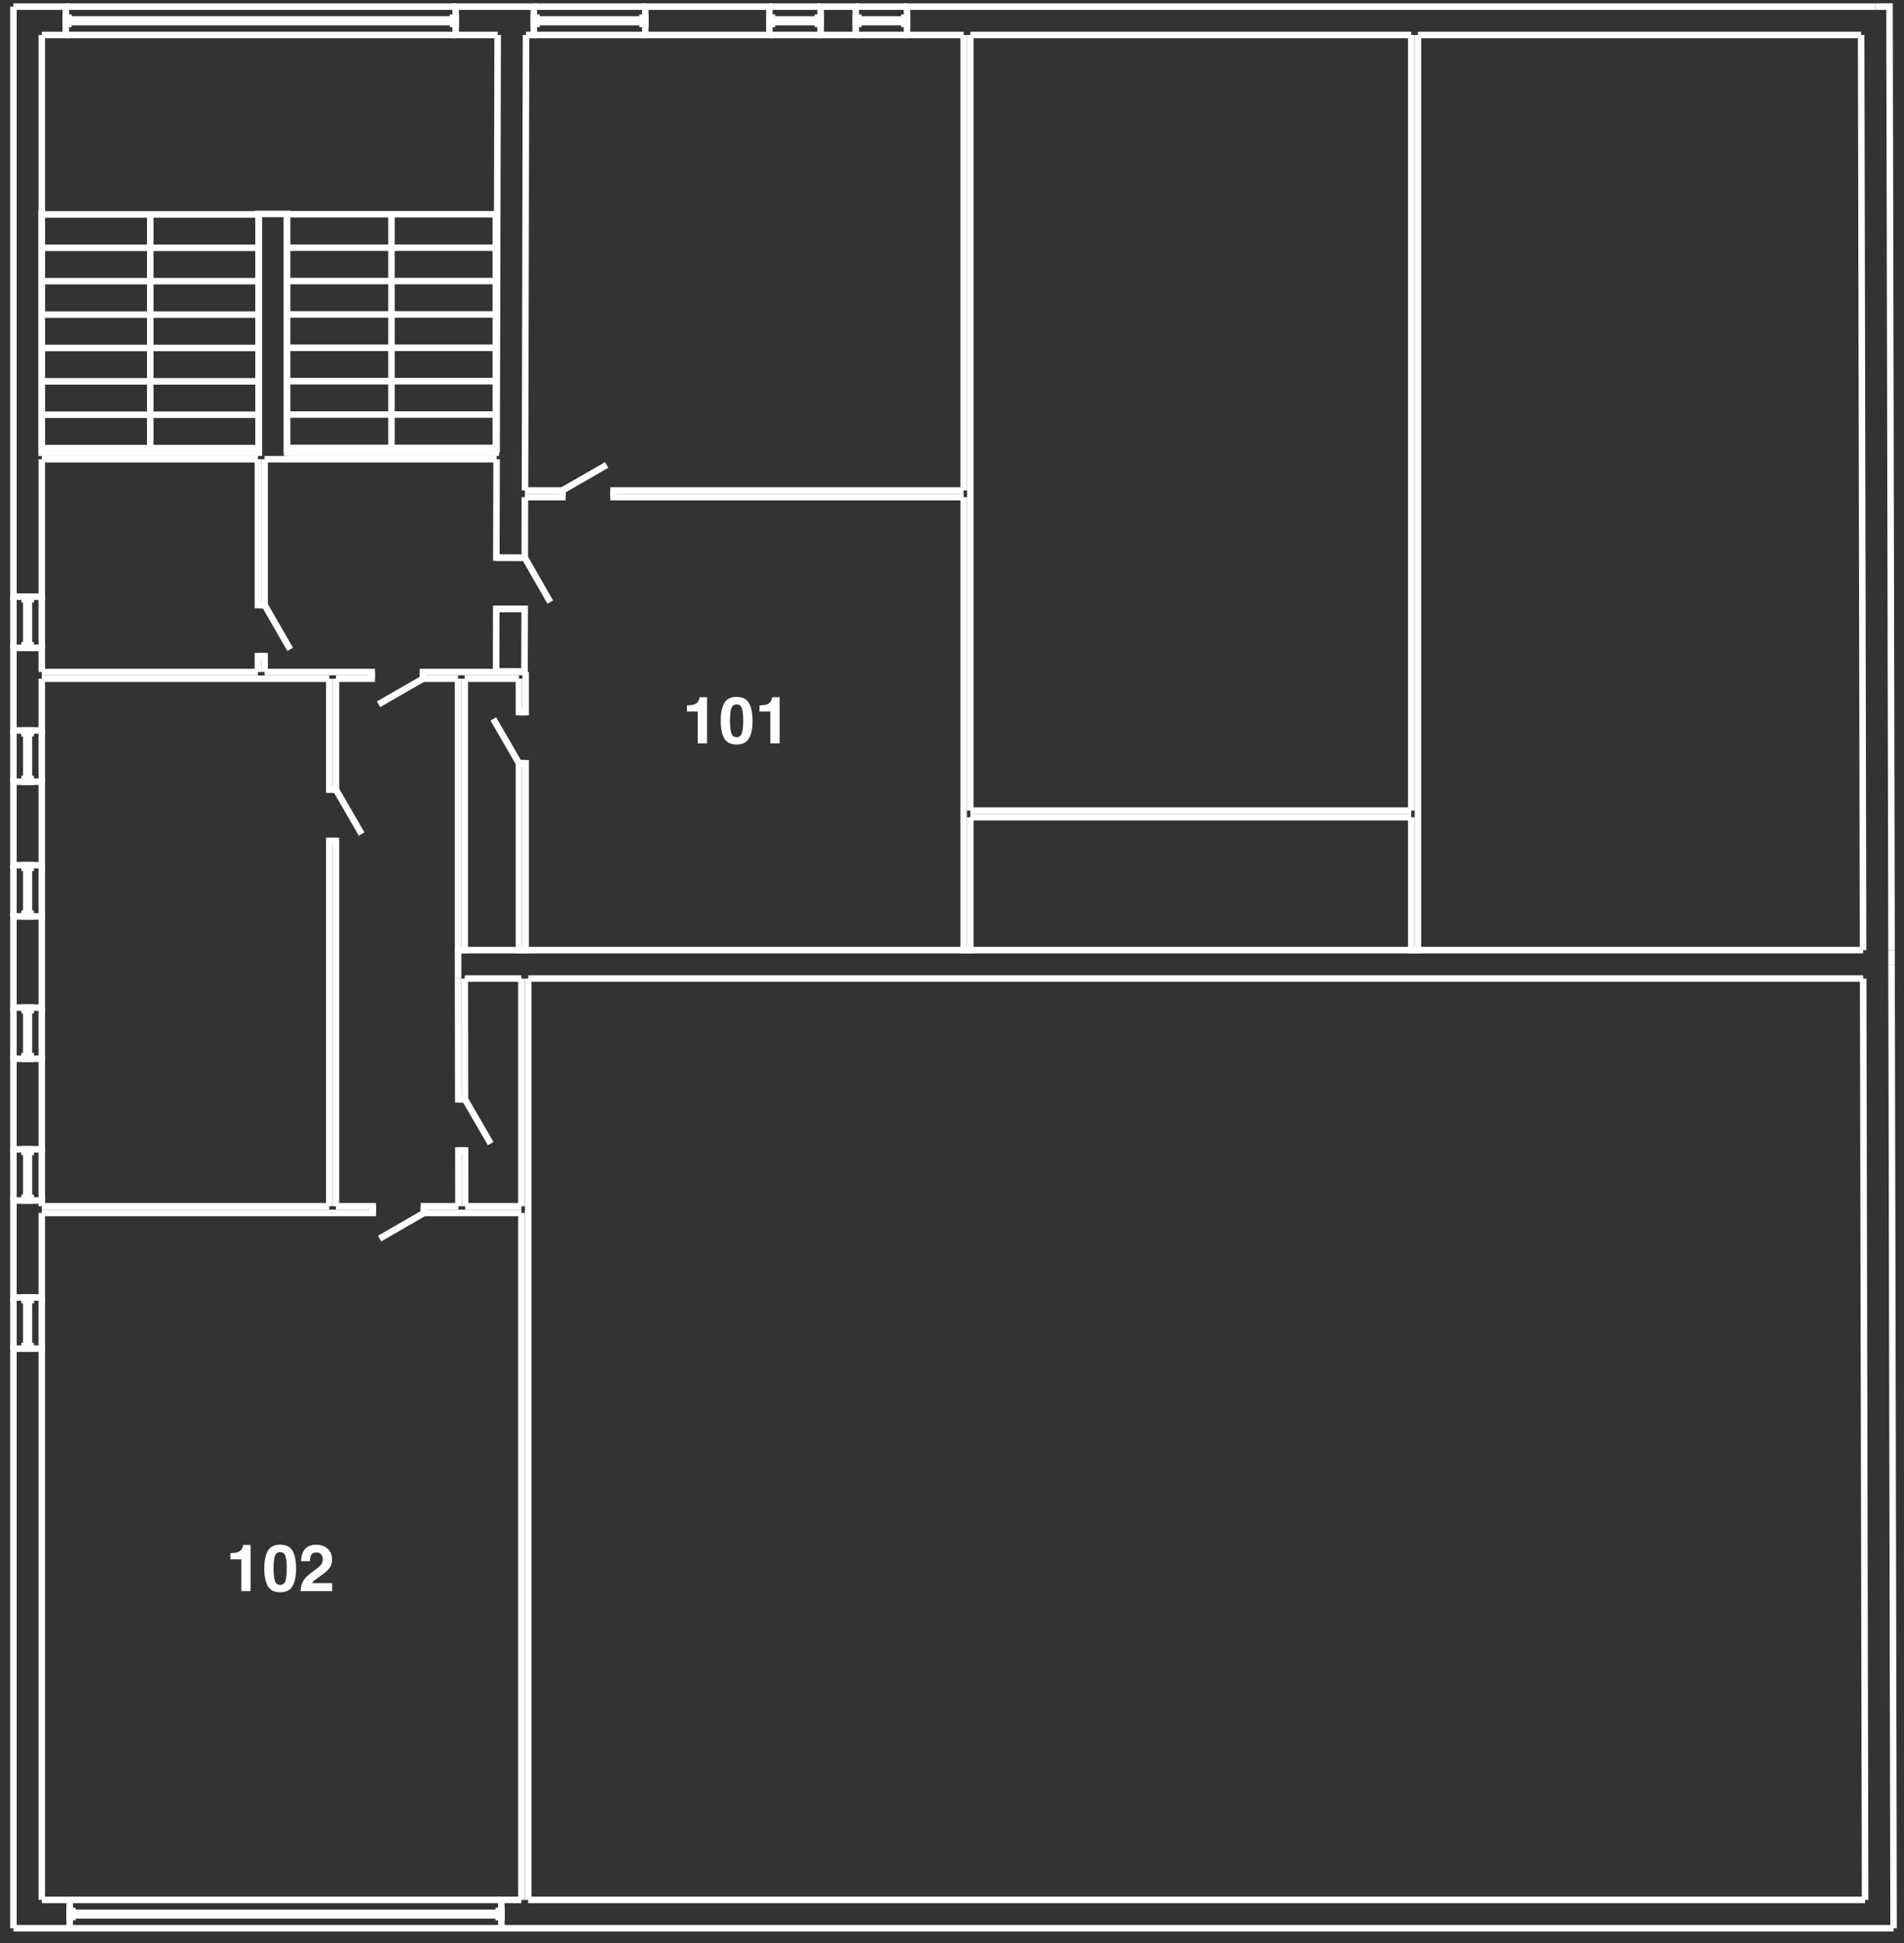 <svg width="146" height="149" viewBox="0 0 146 149" fill="none" xmlns="http://www.w3.org/2000/svg">
<rect x="0" y="0" width="146" height="149" fill="#333333" stroke="none"/>
<path d="M3.205 2.682V34.7M3.205 35.211V45.75H1.03V0.509M3.205 52.04V56.008H1.03V49.674H3.205V51.528M3.205 93.002V99.484H1.03V92.045H3.205V92.49M1.03 147.848V103.408H3.205V145.675M3.205 59.938V66.339H1.03V59.938H3.205ZM3.205 70.263V77.256H1.03V70.263H3.205ZM3.205 81.18V88.122H1.03V81.18H3.205Z" stroke="white" stroke-width="0.5"/>
<path d="M25.762 52.04V60.547H25.25V52.04M25.25 92.49V64.478H25.762V92.49" stroke="white" stroke-width="0.5"/>
<path d="M40.308 51.528V54.599H39.795V52.04M40.308 58.522V72.851H39.795V58.522H40.308Z" stroke="white" stroke-width="0.5"/>
<path d="M1.03 0.509H5.047V2.682H3.205M38.162 2.682H34.94V0.509H40.932V2.682H40.338M73.891 2.682H69.548V0.509H143.798M142.713 2.682H108.729M108.217 2.682H74.403M49.478 0.509H58.997V2.682H49.478V0.509ZM62.925 0.509H65.62V2.682H62.925V0.509Z" stroke="white" stroke-width="0.5"/>
<path d="M73.891 38.119H47.05V37.607H73.891M40.256 37.607H43.122V38.119H40.248" stroke="white" stroke-width="0.5"/>
<path d="M3.205 145.675H5.344V147.848H1.03M40.501 145.675H143.018M145.201 147.848H38.444V145.675H39.981" stroke="white" stroke-width="0.5"/>
<path d="M3.205 92.49H25.25M25.762 92.49H28.584V93.002H3.205M35.667 92.49H39.981M39.981 93.002H32.512V92.49H35.155" stroke="white" stroke-width="0.5"/>
<path d="M3.205 51.528H19.778M20.29 51.528H28.502V52.04H25.762M25.25 52.04H3.205M35.125 52.04H32.43V51.528H40.308M39.796 52.04H35.638" stroke="white" stroke-width="0.5"/>
<path d="M3.205 34.7H19.83M22.013 34.7H38.08M38.08 35.211H20.29M19.778 35.211H3.205" stroke="white" stroke-width="0.5"/>
<path d="M143.798 0.509L144.889 0.501L145.045 72.851M145.045 73.941L145.201 147.848M143.018 145.675L142.869 75.031M142.862 72.851L142.714 2.682" stroke="white" stroke-width="0.5"/>
<path d="M108.729 2.682V72.851H108.217V62.66M108.217 62.149V2.682" stroke="white" stroke-width="0.5"/>
<path d="M35.638 75.031L35.652 84.287H35.14L35.125 75.031M35.155 92.49L35.148 88.211H35.66L35.667 92.49" stroke="white" stroke-width="0.5"/>
<path d="M19.83 34.7V16.403H22.013V34.7" stroke="white" stroke-width="0.5"/>
<path d="M35.125 75.031V72.851H142.862M145.045 72.851V73.941M142.869 75.031H40.501M39.981 75.031H35.638" stroke="white" stroke-width="0.5"/>
<path d="M35.638 52.04V72.851H35.125V52.04" stroke="white" stroke-width="0.5"/>
<path d="M74.403 2.682V62.149M74.403 62.66V72.851H73.891V38.119M73.891 37.607V2.682" stroke="white" stroke-width="0.5"/>
<path d="M74.403 62.149H108.217M108.217 62.66H74.403" stroke="white" stroke-width="0.5"/>
<path d="M19.778 51.528V50.312H20.29V51.528M20.29 35.211V46.388H19.778V35.211" stroke="white" stroke-width="0.5"/>
<path d="M38.08 34.7L38.162 2.682M40.337 2.682L40.256 37.607M40.248 38.119L40.241 42.761L38.058 42.754L38.08 35.211M40.234 46.685L40.219 51.483L38.043 51.476L38.051 46.685H40.234Z" stroke="white" stroke-width="0.5"/>
<path d="M39.981 92.49V75.031M40.501 75.031V145.675M39.981 145.675V93.002" stroke="white" stroke-width="0.5"/>
<path d="M38.021 18.991H22.005M38.021 21.55H22.005M38.021 24.109H22.005M38.021 26.667H22.005M38.021 29.226H22.005M38.021 31.785H22.005M38.021 34.344H22.005M30.017 16.425V34.707M30.017 34.707V34.692M30.017 34.707L30.009 34.692M38.021 16.425V34.707H22.005V16.425H38.021Z" stroke="white" stroke-width="0.5"/>
<path d="M19.852 18.998H3.198M19.852 21.557H3.198M19.852 24.123H3.198M19.852 26.682H3.198M19.852 29.241H3.198M19.852 31.8H3.198M19.852 34.358H3.198M11.521 16.44V34.714M11.521 34.714L11.529 34.7M11.521 34.714V34.7M19.852 16.44V34.714H3.198V16.44H19.852Z" stroke="white" stroke-width="0.5"/>
<path d="M3.205 88.122V92.045M2.218 88.522V91.637M2.218 88.522V88.322M2.218 88.522H2.017M2.218 91.637V91.845M2.218 91.637H2.017M1.03 92.045V88.122M2.114 88.522V91.637M2.017 91.637V88.522M2.017 91.637V91.845M2.017 88.522V88.322M2.351 88.322V88.122H1.884V88.322H2.351ZM2.351 91.845V92.045H1.884V91.845H2.351Z" stroke="white" stroke-width="0.5"/>
<path d="M69.548 2.682H65.62M69.139 1.695H66.021M69.139 1.695H69.347M69.139 1.695V1.495M66.021 1.695H65.82M66.021 1.695V1.495M65.62 0.509H69.548M69.139 1.592H66.021M66.021 1.495H69.139M66.021 1.495H65.82M69.139 1.495H69.347M69.347 1.829H69.548V1.354H69.347V1.829ZM65.82 1.829H65.62V1.354H65.82V1.829Z" stroke="white" stroke-width="0.5"/>
<path d="M42.194 46.166L40.241 42.761L38.058 42.754M40.234 46.685H38.051" stroke="white" stroke-width="0.5"/>
<path d="M3.205 77.256V81.18M2.218 77.664V80.779M2.218 77.664V77.457M2.218 77.664H2.017M2.218 80.779V80.98M2.218 80.779H2.017M1.03 81.18V77.256M2.114 77.664V80.779M2.017 80.779V77.664M2.017 80.779V80.98M2.017 77.664V77.457M2.351 77.457V77.256H1.884V77.457H2.351ZM2.351 80.98V81.18H1.884V80.98H2.351Z" stroke="white" stroke-width="0.5"/>
<path d="M29.029 53.998L32.43 52.04V51.528M28.502 52.04V51.528" stroke="white" stroke-width="0.5"/>
<path d="M62.924 2.682H58.997M62.523 1.695H59.405M62.523 1.695H62.724M62.523 1.695V1.495M59.405 1.695H59.197M59.405 1.695V1.495M58.997 0.509H62.924M62.523 1.592H59.405M59.405 1.495H62.523M59.405 1.495H59.197M62.523 1.495H62.724M62.724 1.829H62.924V1.354H62.724V1.829ZM59.197 1.829H58.997V1.354H59.197V1.829Z" stroke="white" stroke-width="0.5"/>
<path d="M3.205 45.75V49.674M2.218 46.151V49.266M2.218 46.151V45.951M2.218 46.151H2.017M2.218 49.266V49.474M2.218 49.266H2.017M1.03 49.674V45.75M2.114 46.151V49.266M2.017 49.266V46.151M2.017 49.266V49.474M2.017 46.151V45.951M2.351 45.951V45.75H1.884V45.951H2.351ZM2.351 49.474V49.674H1.884V49.474H2.351Z" stroke="white" stroke-width="0.5"/>
<path d="M3.205 66.339V70.263M2.218 66.74V69.855M2.218 66.74V66.539M2.218 66.74H2.017M2.218 69.855V70.055M2.218 69.855H2.017M1.03 70.263V66.339M2.114 66.74V69.855M2.017 69.855V66.74M2.017 69.855V70.055M2.017 66.74V66.539M2.351 66.539V66.339H1.884V66.539H2.351ZM2.351 70.055V70.263H1.884V70.055H2.351Z" stroke="white" stroke-width="0.5"/>
<path d="M5.047 0.509H34.94M5.447 1.495H34.531M5.447 1.495H5.247M5.447 1.495V1.695M34.531 1.495H34.739M34.531 1.495V1.695M34.94 2.682H5.047M5.447 1.592H34.531M34.531 1.695H5.447M34.531 1.695H34.739M5.447 1.695H5.247M5.247 1.354H5.047V1.829H5.247V1.354ZM34.739 1.354H34.94V1.829H34.739V1.354Z" stroke="white" stroke-width="0.5"/>
<path d="M49.478 2.682H40.931M49.069 1.695H41.34M49.069 1.695H49.27M49.069 1.695V1.495M41.34 1.695H41.139M41.34 1.695V1.495M40.931 0.509H49.478M49.069 1.592H41.34M41.34 1.495H49.069M41.34 1.495H41.139M49.069 1.495H49.27M49.27 1.829H49.478V1.354H49.27V1.829ZM41.139 1.829H40.931V1.354H41.139V1.829Z" stroke="white" stroke-width="0.5"/>
<path d="M29.111 94.967L32.512 93.002V92.49M28.584 93.002V92.49" stroke="white" stroke-width="0.5"/>
<path d="M38.444 147.848H5.344M38.036 146.862H5.752M38.036 146.862H38.244M38.036 146.862V146.662M5.752 146.862H5.551M5.752 146.862V146.662M5.344 145.675H38.444M38.036 146.758H5.752M5.752 146.662H38.036M5.752 146.662H5.551M38.036 146.662H38.244M38.244 146.995H38.444V146.521H38.244V146.995ZM5.551 146.995H5.344V146.521H5.551V146.995Z" stroke="white" stroke-width="0.5"/>
<path d="M27.73 63.951L25.762 60.547H25.25M25.762 64.478H25.25" stroke="white" stroke-width="0.5"/>
<path d="M1.03 59.938V56.008M2.017 59.531V56.416M2.017 59.531V59.731M2.017 59.531H2.218M2.017 56.416V56.215M2.017 56.416H2.218M3.205 56.008V59.938M2.114 59.531V56.416M2.218 56.416V59.531M2.218 56.416V56.215M2.218 59.531V59.731M1.884 59.731V59.938H2.351V59.731H1.884ZM1.884 56.215V56.008H2.351V56.215H1.884Z" stroke="white" stroke-width="0.5"/>
<path d="M3.205 99.484V103.408M2.218 99.892V103.007M2.218 99.892V99.684M2.218 99.892H2.017M2.218 103.007V103.207M2.218 103.007H2.017M1.03 103.408V99.484M2.114 99.892V103.007M2.017 103.007V99.892M2.017 103.007V103.207M2.017 99.892V99.684M2.351 99.684V99.484H1.884V99.684H2.351ZM2.351 103.207V103.408H1.884V103.207H2.351Z" stroke="white" stroke-width="0.5"/>
<path d="M46.523 35.649L43.122 37.607V38.119M47.05 37.607V38.119" stroke="white" stroke-width="0.5"/>
<path d="M22.25 49.785L20.29 46.388H19.778M20.29 50.312H19.778" stroke="white" stroke-width="0.5"/>
<path d="M37.828 55.125L39.795 58.522H40.308M39.795 54.599H40.308" stroke="white" stroke-width="0.5"/>
<path d="M37.627 87.684L35.653 84.287H35.14M35.66 88.211H35.148" stroke="white" stroke-width="0.5"/>
<path d="M54.217 57H53.504V54.559H52.672V54.085C52.892 54.075 53.045 54.06 53.133 54.041C53.273 54.01 53.387 53.948 53.475 53.855C53.535 53.792 53.581 53.707 53.612 53.602C53.63 53.538 53.639 53.491 53.639 53.46H54.217V57ZM56.485 57.088C56.035 57.088 55.718 56.93 55.536 56.614C55.355 56.298 55.265 55.849 55.265 55.264C55.265 54.68 55.355 54.229 55.536 53.912C55.718 53.594 56.035 53.435 56.485 53.435C56.936 53.435 57.253 53.594 57.435 53.912C57.616 54.229 57.706 54.68 57.706 55.264C57.706 55.849 57.615 56.298 57.433 56.614C57.252 56.93 56.936 57.088 56.485 57.088ZM56.893 56.197C56.956 55.982 56.988 55.671 56.988 55.264C56.988 54.838 56.956 54.522 56.891 54.317C56.827 54.112 56.692 54.009 56.485 54.009C56.279 54.009 56.142 54.112 56.075 54.317C56.008 54.522 55.975 54.838 55.975 55.264C55.975 55.671 56.008 55.983 56.075 56.199C56.142 56.414 56.279 56.522 56.485 56.522C56.692 56.522 56.828 56.413 56.893 56.197ZM59.784 57H59.071V54.559H58.238V54.085C58.458 54.075 58.612 54.06 58.7 54.041C58.84 54.01 58.954 53.948 59.041 53.855C59.102 53.792 59.147 53.707 59.178 53.602C59.196 53.538 59.205 53.491 59.205 53.46H59.784V57Z" fill="white"/>
<path d="M19.217 122H18.504V119.559H17.672V119.085C17.892 119.075 18.045 119.061 18.133 119.041C18.273 119.01 18.387 118.948 18.475 118.855C18.535 118.792 18.581 118.707 18.612 118.602C18.63 118.538 18.639 118.491 18.639 118.46H19.217V122ZM21.485 122.088C21.035 122.088 20.718 121.93 20.536 121.614C20.355 121.299 20.265 120.848 20.265 120.264C20.265 119.68 20.355 119.229 20.536 118.912C20.718 118.594 21.035 118.436 21.485 118.436C21.936 118.436 22.253 118.594 22.435 118.912C22.616 119.229 22.706 119.68 22.706 120.264C22.706 120.848 22.615 121.299 22.433 121.614C22.252 121.93 21.936 122.088 21.485 122.088ZM21.893 121.197C21.956 120.982 21.988 120.671 21.988 120.264C21.988 119.838 21.956 119.522 21.891 119.317C21.827 119.112 21.692 119.009 21.485 119.009C21.279 119.009 21.142 119.112 21.075 119.317C21.009 119.522 20.975 119.838 20.975 120.264C20.975 120.671 21.009 120.983 21.075 121.199C21.142 121.414 21.279 121.521 21.485 121.521C21.692 121.521 21.828 121.413 21.893 121.197ZM24.63 119.18C24.547 119.081 24.428 119.031 24.273 119.031C24.062 119.031 23.918 119.11 23.841 119.268C23.797 119.359 23.771 119.504 23.763 119.703H23.087C23.098 119.402 23.153 119.158 23.25 118.973C23.436 118.619 23.766 118.443 24.239 118.443C24.614 118.443 24.912 118.547 25.133 118.755C25.354 118.962 25.465 119.236 25.465 119.578C25.465 119.84 25.387 120.073 25.23 120.276C25.128 120.411 24.959 120.562 24.725 120.728L24.447 120.926C24.273 121.049 24.153 121.139 24.088 121.194C24.024 121.25 23.971 121.314 23.927 121.387H25.472V122H23.048C23.054 121.746 23.109 121.514 23.211 121.304C23.311 121.068 23.545 120.818 23.915 120.555C24.235 120.325 24.443 120.161 24.537 120.062C24.682 119.907 24.754 119.738 24.754 119.554C24.754 119.404 24.713 119.279 24.63 119.18Z" fill="white"/>
</svg>
